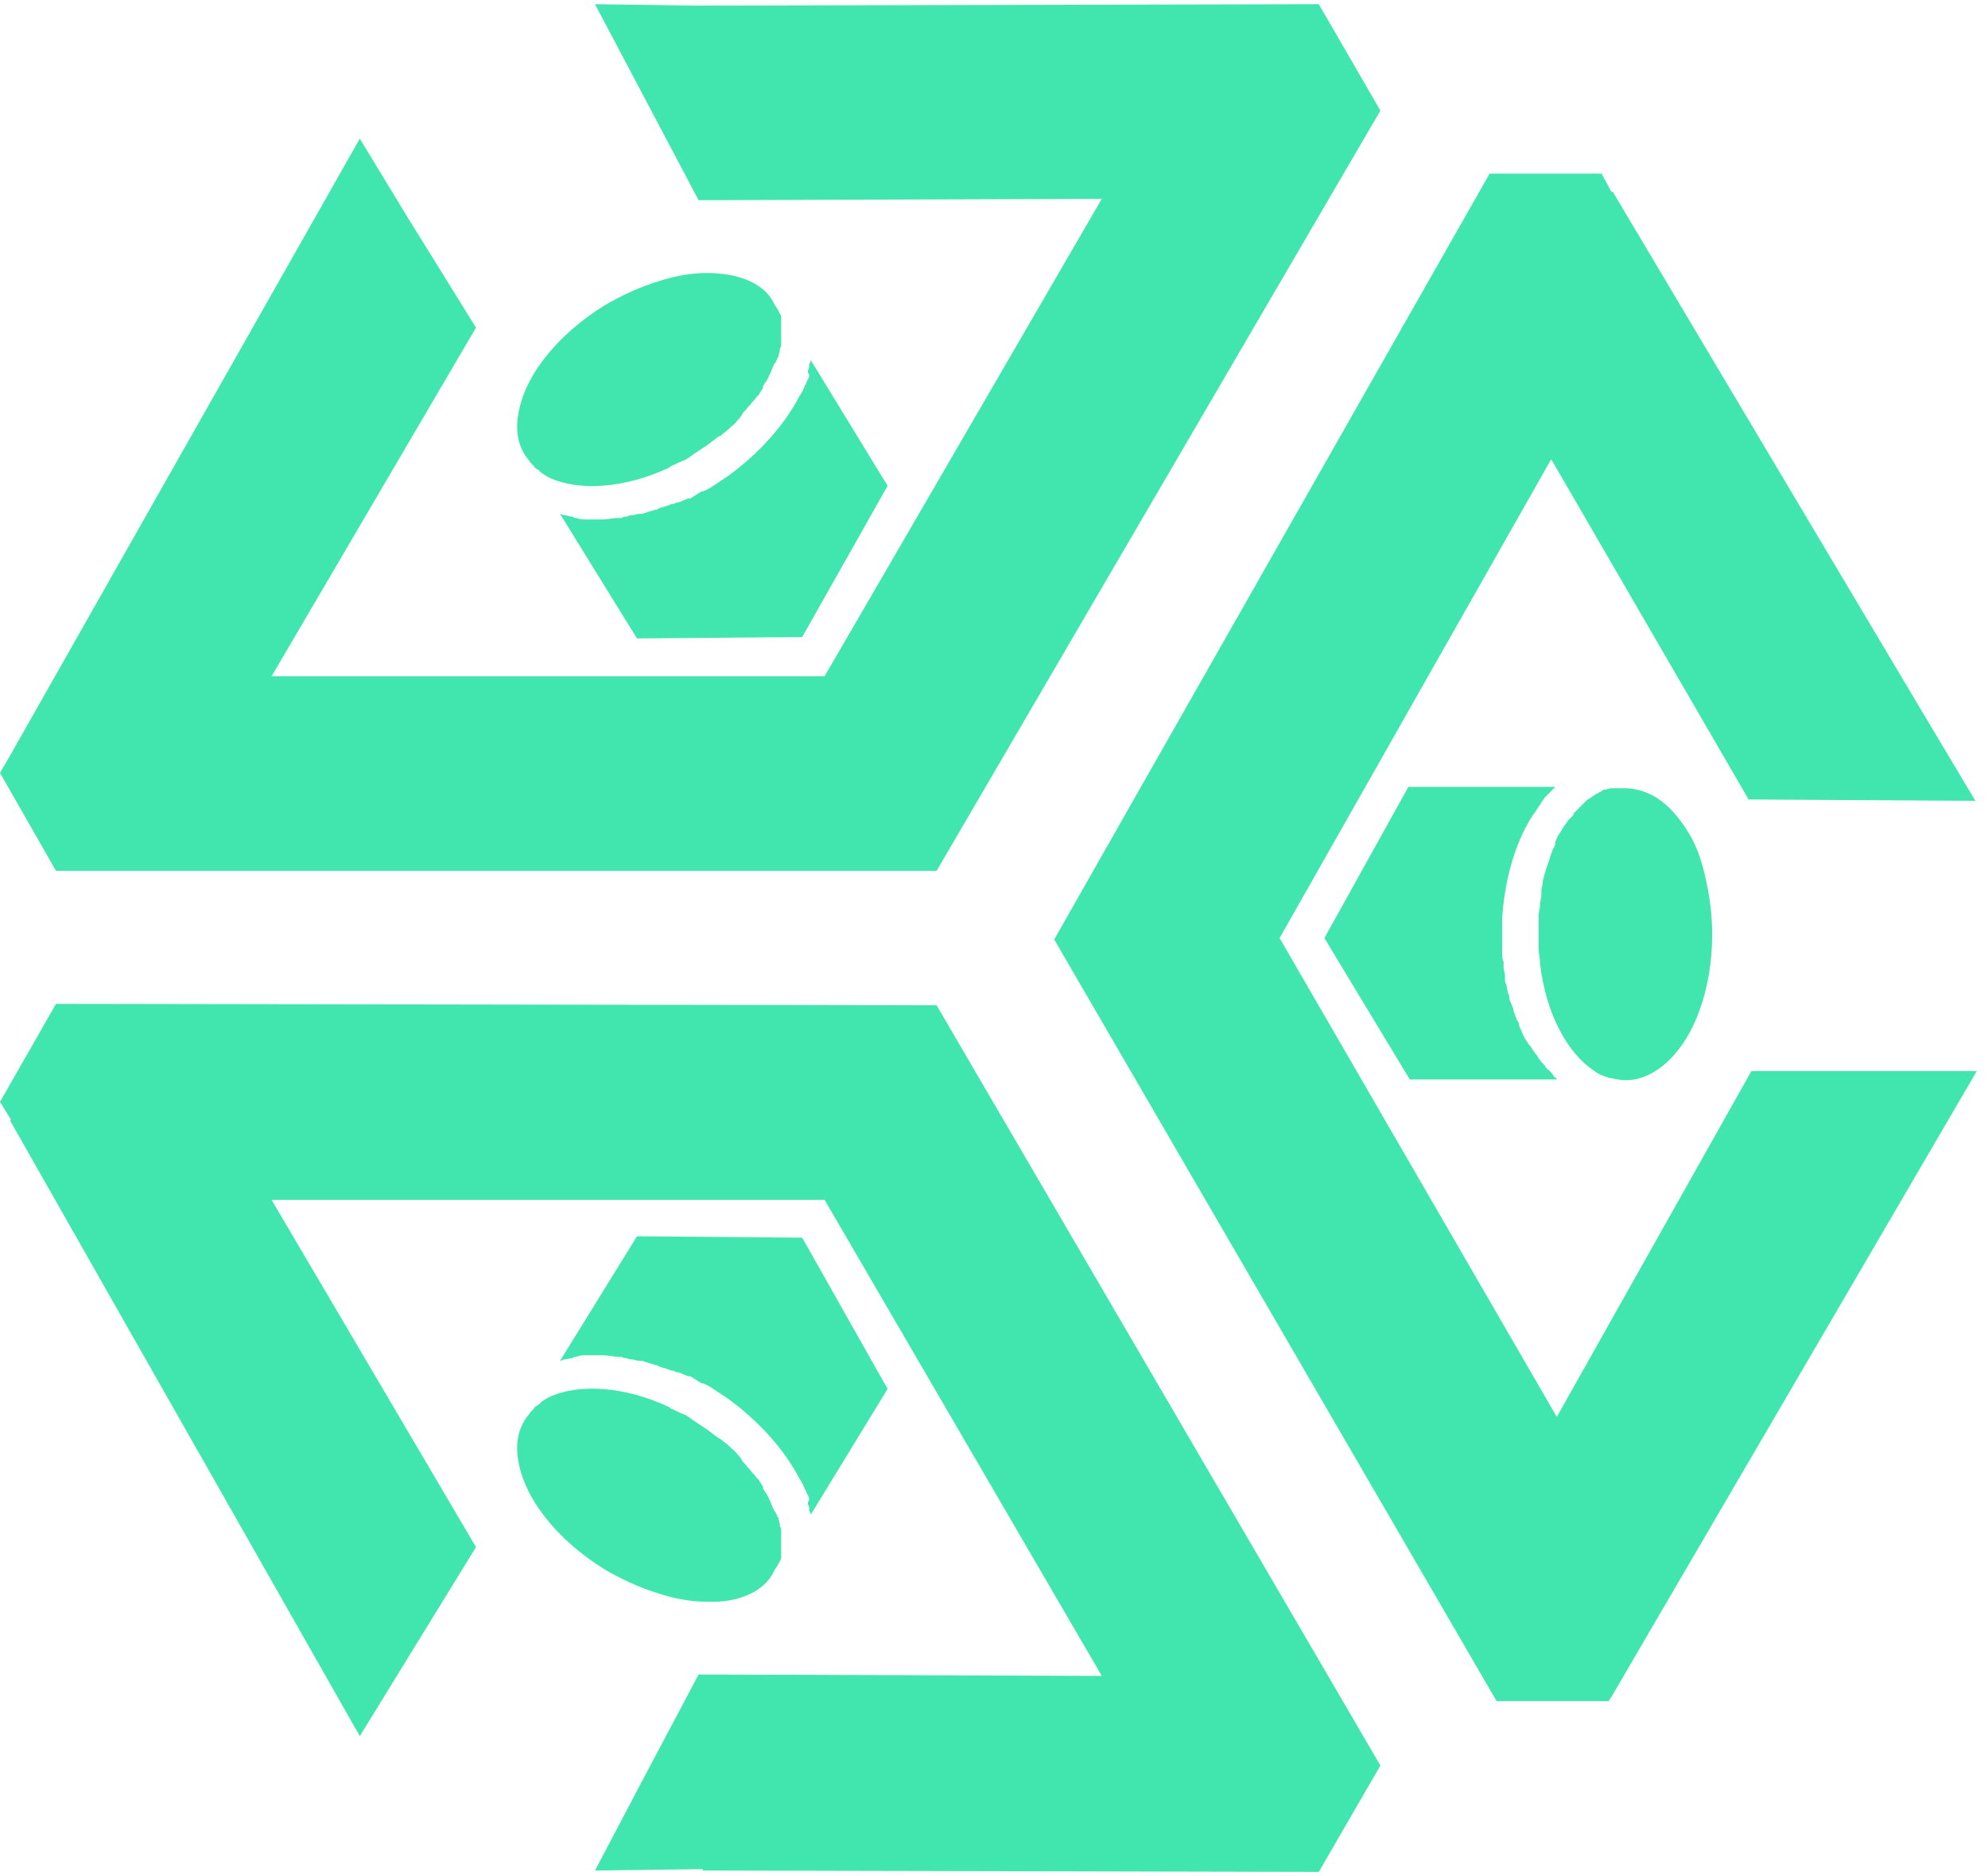 <svg width="142" height="134" viewBox="0 0 142 134" fill="none" xmlns="http://www.w3.org/2000/svg">
<path d="M141.1 57.2L137.1 50.5L115.2 13.7H115.1L114.4 12.4H106.4L75.3 67.1L106.9 121.5H114.9L115.1 121.2L141.2 76.5H125.1L111.2 101.2L91.4 67L110.8 32.8L124.9 57.1L141.1 57.2Z" fill="#41E6AF"/>
<path d="M19.4 48.3L34 23.4L29.1 15.5L25.7 9.9L0.7 54L0 55.2L4 62.2H66.9L98.6 7.9L94.2 0.3L50.2 0.4H49.5L42.5 0.3L46.2 7.3L49.9 14.3L78.7 14.2L58.9 48.3H19.4Z" fill="#41E6AF"/>
<path d="M50.5 19.5C49.4 19.5 48.2 19.7 47 20.1C45.7 20.5 44.4 21.1 43.2 21.8C39.8 23.9 37.4 26.9 37 29.7C36.8 31 37.1 32.1 37.8 32.9C37.9 33.1 38.1 33.2 38.2 33.4C38.3 33.5 38.4 33.5 38.5 33.6C38.6 33.7 38.6 33.7 38.7 33.8C38.9 33.9 39 34 39.2 34.1C41.3 35.1 44.6 34.9 47.8 33.4L47.9 33.3C48.2 33.2 48.5 33 48.8 32.9C49.1 32.8 49.3 32.6 49.6 32.4C49.9 32.2 50.2 32 50.5 31.8C50.8 31.6 51 31.4 51.3 31.2L51.5 31.1C51.7 30.9 51.9 30.8 52.1 30.6C52.2 30.5 52.2 30.5 52.3 30.4C52.5 30.3 52.6 30.1 52.7 30C52.8 29.9 52.9 29.8 53 29.6C53.1 29.4 53.3 29.3 53.4 29.1C53.5 29 53.5 29 53.6 28.9C53.7 28.7 53.9 28.6 54 28.4L54.2 28.2C54.3 28 54.4 27.9 54.5 27.7C54.5 27.7 54.5 27.7 54.5 27.6L54.6 27.4C54.8 27.2 54.9 26.9 55 26.7C55.1 26.5 55.2 26.2 55.3 26L55.4 25.9C55.4 25.8 55.5 25.7 55.5 25.7C55.5 25.6 55.5 25.6 55.6 25.5C55.6 25.3 55.7 25.2 55.7 25C55.7 24.8 55.8 24.8 55.8 24.7C55.8 24.6 55.8 24.5 55.8 24.5C55.8 24.3 55.8 24.2 55.8 24.1V23.9C55.8 23.7 55.8 23.6 55.8 23.4C55.8 23.3 55.8 23.3 55.8 23.2C55.8 23.1 55.8 23 55.8 23C55.8 22.9 55.8 22.9 55.8 22.8V22.7C55.8 22.5 55.7 22.4 55.6 22.2C55.5 22 55.4 21.9 55.3 21.7C54.6 20.2 52.7 19.5 50.5 19.5Z" fill="#41E6AF"/>
<path d="M57.8 26.8C57.8 27 57.7 27.1 57.6 27.3C57.6 27.4 57.6 27.4 57.5 27.5C57.4 27.8 57.3 28 57.1 28.3C56 30.4 54.2 32.4 52 34C51.7 34.2 51.4 34.4 51.1 34.6C50.8 34.8 50.5 35 50.2 35.1H50.1C50 35.2 49.9 35.2 49.8 35.3C49.6 35.4 49.5 35.5 49.3 35.6H49.2C49.1 35.6 49 35.7 48.9 35.7C48.7 35.8 48.5 35.9 48.3 35.9L48.1 36C48.1 36 48.1 36 48 36C47.9 36 47.8 36.1 47.7 36.1C47.5 36.2 47.3 36.2 47.1 36.3L46.9 36.4H46.8C46.6 36.5 46.4 36.5 46.2 36.6C46.1 36.6 46 36.7 45.8 36.7H45.7C45.5 36.7 45.3 36.8 45.2 36.8C45.1 36.8 44.9 36.8 44.8 36.9H44.7C44.6 36.9 44.5 36.9 44.4 37C44.3 37 44.2 37 44.1 37C43.8 37 43.4 37.1 43.1 37.1H43C42.7 37.1 42.4 37.1 42.1 37.1C42 37.1 41.9 37.1 41.9 37.1H41.8C41.6 37.1 41.4 37.1 41.2 37C41.1 37 41 37 40.9 36.9C40.7 36.9 40.5 36.8 40.3 36.8C40.2 36.8 40.1 36.7 40 36.7L45.5 45.6L57.3 45.5L63.4 34.7L57.9 25.7C57.9 25.8 57.9 25.9 57.8 26C57.8 26.1 57.8 26.1 57.8 26.2C57.8 26.3 57.7 26.4 57.7 26.6C57.8 26.7 57.8 26.8 57.8 26.8Z" fill="#41E6AF"/>
<path d="M120.5 59.3C121.1 60.2 121.5 61.3 121.8 62.6C122.1 63.9 122.3 65.3 122.3 66.7C122.3 70.7 121 74.3 118.8 76.1C117.8 76.9 116.7 77.3 115.6 77.1C115.4 77.1 115.2 77 115 77C114.9 77 114.8 76.9 114.7 76.9C114.6 76.9 114.5 76.8 114.4 76.8C114.2 76.7 114 76.6 113.9 76.5C111.9 75.2 110.4 72.3 110 68.8V68.7C110 68.4 109.9 68.1 109.9 67.7C109.9 67.4 109.9 67.1 109.9 66.8C109.9 66.4 109.9 66.1 109.9 65.7C109.9 65.4 109.9 65.1 110 64.8V64.6C110 64.4 110.1 64.1 110.1 63.9C110.1 63.8 110.1 63.7 110.1 63.6C110.1 63.4 110.2 63.2 110.2 63C110.2 62.8 110.3 62.7 110.3 62.5C110.4 62.3 110.4 62.1 110.5 61.9C110.5 61.8 110.6 61.7 110.6 61.6C110.7 61.4 110.7 61.2 110.8 61L110.9 60.7C111 60.5 111.1 60.4 111.1 60.2C111.1 60.2 111.1 60.2 111.1 60.1L111.2 59.9C111.3 59.6 111.5 59.4 111.6 59.2C111.7 59 111.9 58.8 112 58.6L112.1 58.5C112.2 58.4 112.2 58.4 112.3 58.3C112.4 58.2 112.4 58.2 112.4 58.1C112.5 58 112.6 57.9 112.7 57.8C112.8 57.7 112.9 57.6 112.9 57.6C113 57.5 113 57.5 113.1 57.4C113.2 57.3 113.3 57.2 113.4 57.1L113.6 57C113.7 56.9 113.9 56.8 114 56.7C114.1 56.7 114.1 56.7 114.2 56.6C114.3 56.6 114.4 56.5 114.4 56.5C114.4 56.5 114.5 56.5 114.5 56.4H114.6C114.8 56.4 114.9 56.3 115.1 56.3C115.3 56.3 115.5 56.3 115.7 56.3C117.8 56.2 119.3 57.4 120.5 59.3Z" fill="#41E6AF"/>
<path d="M110.4 56.9C110.3 57 110.2 57.2 110.1 57.3C110.1 57.4 110 57.4 110 57.5C109.8 57.7 109.7 58 109.5 58.2C108.2 60.2 107.5 62.8 107.3 65.5C107.3 65.9 107.3 66.2 107.3 66.6C107.3 66.9 107.3 67.3 107.3 67.6V67.7C107.3 67.8 107.3 68 107.3 68.1C107.3 68.3 107.3 68.5 107.4 68.7V68.8C107.4 68.9 107.4 69 107.4 69.1C107.4 69.3 107.5 69.5 107.5 69.7V69.9C107.5 69.9 107.5 69.9 107.5 70C107.5 70.1 107.5 70.2 107.6 70.3C107.6 70.5 107.7 70.7 107.7 70.9L107.8 71.1V71.2C107.8 71.4 107.9 71.6 108 71.8C108 71.9 108.1 72 108.1 72.1V72.2C108.2 72.4 108.2 72.5 108.3 72.7C108.3 72.8 108.4 72.9 108.5 73.1V73.2C108.5 73.3 108.6 73.4 108.6 73.5C108.7 73.6 108.7 73.7 108.7 73.7C108.8 74 109 74.3 109.2 74.6L109.3 74.7C109.5 75 109.6 75.2 109.8 75.4C109.8 75.5 109.9 75.5 109.9 75.6L110 75.7C110.1 75.9 110.3 76 110.4 76.2C110.5 76.3 110.5 76.4 110.6 76.4C110.8 76.6 110.9 76.7 111 76.9C111.1 77 111.2 77 111.2 77.1H100.7L94.6 67L100.6 56.2H111.1C111 56.3 111 56.3 110.9 56.4L110.8 56.5C110.7 56.6 110.6 56.7 110.4 56.9C110.4 56.9 110.5 56.9 110.4 56.9Z" fill="#41E6AF"/>
<path d="M50.5 114.4C49.4 114.4 48.2 114.2 47 113.8C45.7 113.4 44.4 112.8 43.2 112.1C39.8 110 37.4 107 37 104.2C36.8 102.9 37.1 101.8 37.8 101C37.9 100.8 38.1 100.7 38.2 100.5C38.3 100.4 38.4 100.4 38.5 100.3C38.6 100.2 38.6 100.2 38.7 100.1C38.9 100 39 99.9 39.2 99.8C41.3 98.8 44.6 99 47.8 100.5L47.9 100.6C48.2 100.7 48.5 100.9 48.8 101C49.1 101.1 49.3 101.3 49.6 101.5C49.9 101.7 50.2 101.9 50.5 102.1C50.8 102.3 51 102.5 51.3 102.7L51.5 102.8C51.7 103 51.9 103.1 52.1 103.3C52.2 103.4 52.2 103.4 52.3 103.5C52.5 103.6 52.6 103.8 52.7 103.9C52.8 104 52.9 104.1 53 104.3C53.1 104.5 53.3 104.6 53.4 104.8C53.5 104.9 53.5 104.9 53.6 105C53.7 105.2 53.9 105.3 54 105.5L54.2 105.7C54.3 105.9 54.4 106 54.5 106.2V106.3L54.6 106.5C54.8 106.7 54.9 107 55 107.2C55.1 107.4 55.2 107.7 55.3 107.9L55.4 108C55.4 108.1 55.5 108.2 55.5 108.2C55.5 108.3 55.5 108.3 55.6 108.4C55.6 108.6 55.7 108.7 55.7 108.9C55.7 109.1 55.8 109.1 55.8 109.2C55.8 109.3 55.8 109.4 55.8 109.4C55.8 109.6 55.8 109.7 55.8 109.8V110C55.8 110.2 55.8 110.3 55.8 110.5C55.8 110.6 55.8 110.6 55.8 110.7C55.8 110.8 55.8 110.9 55.8 110.9C55.8 111 55.8 111 55.8 111.1V111.2C55.8 111.4 55.7 111.5 55.6 111.7C55.5 111.9 55.4 112 55.3 112.2C54.6 113.7 52.7 114.5 50.5 114.4Z" fill="#41E6AF"/>
<path d="M57.8 107.1C57.8 106.9 57.7 106.8 57.6 106.6C57.6 106.5 57.6 106.5 57.5 106.4C57.4 106.1 57.3 105.9 57.1 105.6C56 103.5 54.2 101.5 52 99.9C51.7 99.7 51.4 99.5 51.1 99.3C50.8 99.1 50.5 98.9 50.2 98.8H50.1C50 98.7 49.9 98.7 49.8 98.6C49.6 98.5 49.5 98.4 49.3 98.3H49.2C49.1 98.3 49 98.2 48.9 98.2C48.7 98.1 48.5 98 48.3 98L48.1 97.9C48.1 97.9 48.1 97.9 48 97.9C47.9 97.9 47.8 97.8 47.7 97.8C47.5 97.7 47.3 97.7 47.1 97.6L46.9 97.5H46.8C46.6 97.4 46.4 97.4 46.2 97.3C46.1 97.3 46 97.2 45.8 97.2H45.7C45.5 97.2 45.3 97.1 45.2 97.1C45.1 97.1 44.9 97.1 44.8 97H44.7C44.6 97 44.5 97 44.4 96.9C44.3 96.9 44.2 96.9 44.1 96.9C43.8 96.9 43.4 96.8 43.1 96.8H43C42.7 96.8 42.4 96.8 42.1 96.8C42 96.8 41.9 96.8 41.9 96.8H41.8C41.6 96.8 41.4 96.8 41.2 96.9C41.1 96.9 41 96.9 40.9 97C40.7 97 40.5 97.1 40.3 97.1C40.2 97.1 40.1 97.2 40 97.2L45.5 88.3L57.3 88.4L63.4 99.2L57.9 108.2C57.9 108.1 57.9 108 57.8 107.9C57.8 107.8 57.8 107.8 57.8 107.7C57.8 107.6 57.7 107.5 57.7 107.3C57.8 107.2 57.8 107.1 57.8 107.1Z" fill="#41E6AF"/>
<path d="M78.7 119.7L49.9 119.6L45.5 127.9L42.5 133.6L50.2 133.5V133.6L94.2 133.7L98.6 126.1L66.9 71.8L4 71.7L0 78.7L0.8 80H0.7L25.7 124L34 110.5L19.4 85.7H58.9L78.7 119.7Z" fill="#41E6AF"/>
</svg>
